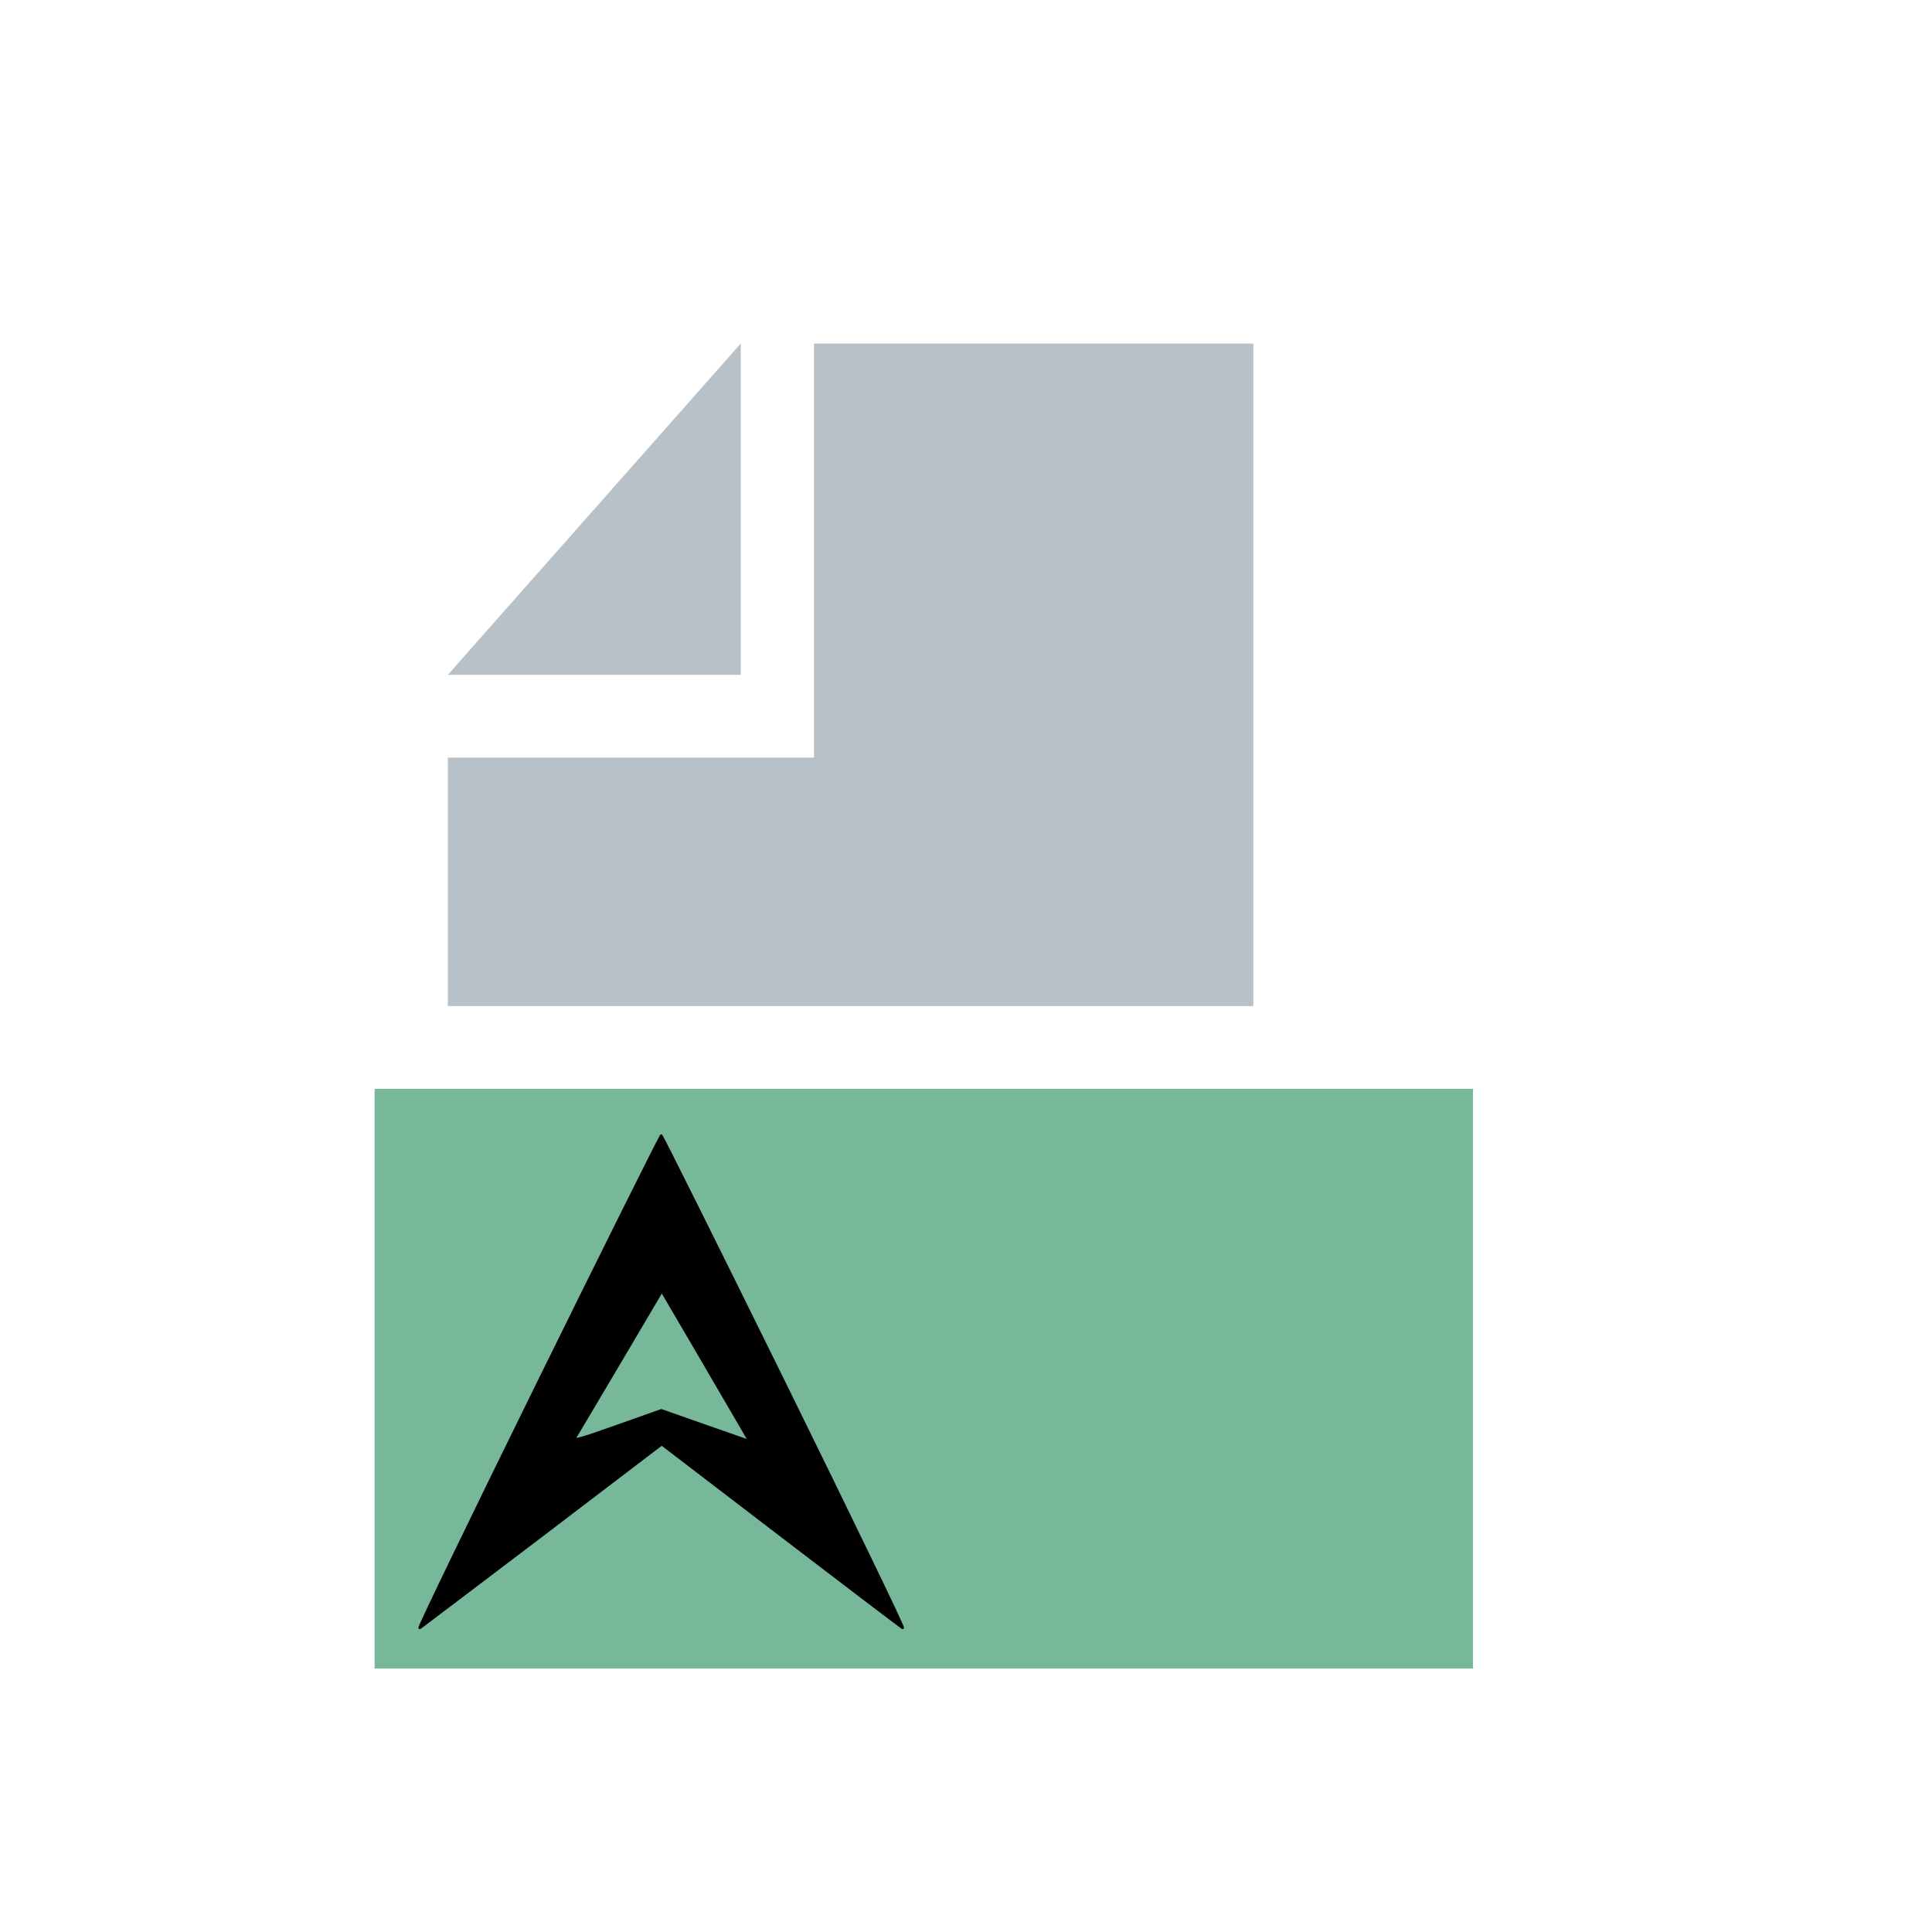 <?xml version="1.0" encoding="UTF-8" standalone="no"?>
<!-- Created with Inkscape (http://www.inkscape.org/) -->

<svg
   xmlns:dc="http://purl.org/dc/elements/1.1/"
   xmlns:cc="http://creativecommons.org/ns#"
   xmlns:rdf="http://www.w3.org/1999/02/22-rdf-syntax-ns#"
   xmlns:svg="http://www.w3.org/2000/svg"
   xmlns="http://www.w3.org/2000/svg"
   xmlns:sodipodi="http://sodipodi.sourceforge.net/DTD/sodipodi-0.dtd"
   xmlns:inkscape="http://www.inkscape.org/namespaces/inkscape"
   width="256"
   height="256"
   id="svg2"
   version="1.1"
   inkscape:version="0.92.2 5c3e80d, 2017-08-06"
   sodipodi:docname="AvailFileType.svg"
   inkscape:export-xdpi="31.9"
   inkscape:export-ydpi="31.9">
  <defs
     id="defs4" />
  <sodipodi:namedview
     id="base"
     pagecolor="#ffffff"
     bordercolor="#666666"
     borderopacity="1.0"
     inkscape:pageopacity="0.0"
     inkscape:pageshadow="2"
     inkscape:zoom="1.1888021"
     inkscape:cx="-192.95055"
     inkscape:cy="119.83832"
     inkscape:document-units="px"
     inkscape:current-layer="layer1"
     showgrid="true"
     inkscape:window-width="1436"
     inkscape:window-height="855"
     inkscape:window-x="1440"
     inkscape:window-y="1"
     inkscape:window-maximized="1"
     inkscape:snap-global="false"
     width="256px">
    <inkscape:grid
       type="xygrid"
       id="grid3063"
       empspacing="5"
       visible="true"
       enabled="true"
       snapvisiblegridlinesonly="true" />
  </sodipodi:namedview>
  <g
     inkscape:label="Layer 1"
     inkscape:groupmode="layer"
     id="layer1"
     transform="translate(0,-796.362)">
    <g
       id="g3090"
       transform="matrix(0.503,0,0,0.51,282.06,649.911)"
       inkscape:export-xdpi="13.24138"
       inkscape:export-ydpi="13.24138">
      <g
         id="g110"
         transform="matrix(19.29,0,0,21.516,-481.361,376.414)"
         inkscape:export-xdpi="96"
         inkscape:export-ydpi="96">
        <g
           id="g104">
          <polygon
             id="polygon98"
             style="opacity:0.7;isolation:isolate;fill:#9aa7b0"
             points="2,4 6,4 6,0 " />
          <rect
             id="rect100"
             height="7"
             width="15"
             y="9"
             x="1"
             style="opacity:0.6;fill:#0f824e;fill-opacity:0.941" />
          <polygon
             id="polygon102"
             style="opacity:0.7;isolation:isolate;fill:#9aa7b0"
             points="7,5 6,5 2,5 2,8 13,8 13,0 7,0 7,4 " />
        </g>
        <g
           id="g108"
           style="opacity:0.6" />
      </g>
    </g>
    <g
       inkscape:groupmode="layer"
       id="layer2"
       inkscape:label="Layer 2" />
    <g
       id="layer1-5"
       inkscape:label="Layer 1"
       transform="matrix(0.948,0,0,0.962,-20.873,829.003)"
       inkscape:export-xdpi="13.24138"
       inkscape:export-ydpi="13.24138">
      <g
         inkscape:label="Layer 1"
         id="layer1-8"
         transform="matrix(0.355,0,0,0.355,68.115,-172.45)">
        <g
           id="g3090-2"
           transform="matrix(0.337,0,0,0.337,3.198,738.027)">
          <path
             id="path3027"
             d="m 377.706,273.906 c -0.003,0 -0.81,0.186 -0.938,0.281 -0.127,0.095 -0.141,0.137 -0.188,0.188 -0.093,0.101 -0.145,0.159 -0.188,0.219 -0.085,0.12 -0.103,0.235 -0.188,0.375 -0.17,0.281 -0.382,0.722 -0.656,1.219 -0.549,0.994 -1.371,2.373 -2.375,4.281 -2.008,3.816 -4.952,9.493 -8.656,16.719 -7.409,14.452 -18.032,35.31 -31.062,61.094 -26.061,51.568 -61.79,122.668 -100.906,200.906 -39.117,78.24 -74.178,149.142 -99.25,200.281 -12.536,25.57 -22.617,46.234 -29.375,60.406 -3.379,7.086 -5.937,12.485 -7.594,16.156 -0.828,1.836 -1.438,3.246 -1.812,4.188 -0.187,0.471 -0.285,0.796 -0.375,1.125 -0.045,0.164 -0.121,0.321 -0.094,0.781 0.007,0.115 0.007,0.247 0.094,0.469 0.087,0.222 0.652,0.747 0.656,0.75 0.005,0 0.793,0.237 1.062,0.188 0.27,-0.05 0.452,-0.12 0.562,-0.188 0.301,-0.182 0.634,-0.401 1.25,-0.844 0.616,-0.443 1.407,-1.034 2.469,-1.812 2.124,-1.556 5.132,-3.859 8.906,-6.656 7.549,-5.594 18.169,-13.499 31.156,-23.188 25.975,-19.378 61.327,-45.723 99.656,-74.469 L 378.299,632.438 516.143,736.375 c 38.167,28.756 73.288,55.185 99.156,74.562 12.934,9.689 23.574,17.596 31.094,23.188 3.76,2.796 6.79,5.008 8.906,6.562 1.058,0.777 1.854,1.37 2.469,1.812 0.615,0.442 0.932,0.654 1.25,0.844 0.113,0.067 0.289,0.14 0.562,0.188 0.273,0.047 1.058,-0.185 1.062,-0.188 0.003,0 0.572,-0.531 0.656,-0.75 0.085,-0.219 0.087,-0.354 0.094,-0.469 0.027,-0.458 -0.049,-0.523 -0.094,-0.688 -0.09,-0.33 -0.188,-0.653 -0.375,-1.125 -0.374,-0.943 -0.984,-2.35 -1.812,-4.188 -1.657,-3.674 -4.215,-9.161 -7.594,-16.25 -6.758,-14.177 -16.839,-34.833 -29.375,-60.406 -25.072,-51.146 -60.133,-122.041 -99.25,-200.281 C 483.777,480.949 448.047,409.849 421.987,358.281 408.957,332.497 398.334,311.64 390.924,297.188 c -3.705,-7.226 -6.649,-12.903 -8.656,-16.719 -1.004,-1.908 -1.826,-3.287 -2.375,-4.281 -0.275,-0.497 -0.486,-0.938 -0.656,-1.219 -0.085,-0.14 -0.102,-0.255 -0.188,-0.375 -0.043,-0.06 -0.095,-0.118 -0.188,-0.219 -0.046,-0.05 -0.06,-0.093 -0.188,-0.188 -0.127,-0.095 -0.965,-0.281 -0.969,-0.281 z m 0.688,183.25 41.781,70.312 c 23.665,39.873 46.715,78.815 51.219,86.531 l 6.156,10.562 -47.688,-16.438 -51.562,-17.875 -0.5,-0.094 -0.469,0.094 -52.156,18.25 c -23.505,8.202 -36.395,12.555 -42.75,14.062 -1.589,0.377 -2.754,0.615 -3.5,0.656 -0.28,0.015 -0.146,0.021 -0.281,0 0.139,-0.313 0.304,-0.575 0.656,-1.125 1.285,-2.006 7.69,-12.643 17.188,-28.406 9.498,-15.763 22.049,-36.597 35.25,-58.625 z"
             style="color:#000000;font-style:normal;font-variant:normal;font-weight:normal;font-stretch:normal;font-size:medium;line-height:normal;font-family:Sans;-inkscape-font-specification:Sans;text-indent:0;text-align:start;text-decoration:none;text-decoration-line:none;letter-spacing:normal;word-spacing:normal;text-transform:none;writing-mode:lr-tb;direction:ltr;baseline-shift:baseline;text-anchor:start;display:inline;overflow:visible;visibility:visible;fill-opacity:1;fill-rule:nonzero;stroke:none;stroke-width:1;marker:none;enable-background:accumulate"
             inkscape:connector-curvature="0" />
        </g>
      </g>
    </g>
  </g>
</svg>
